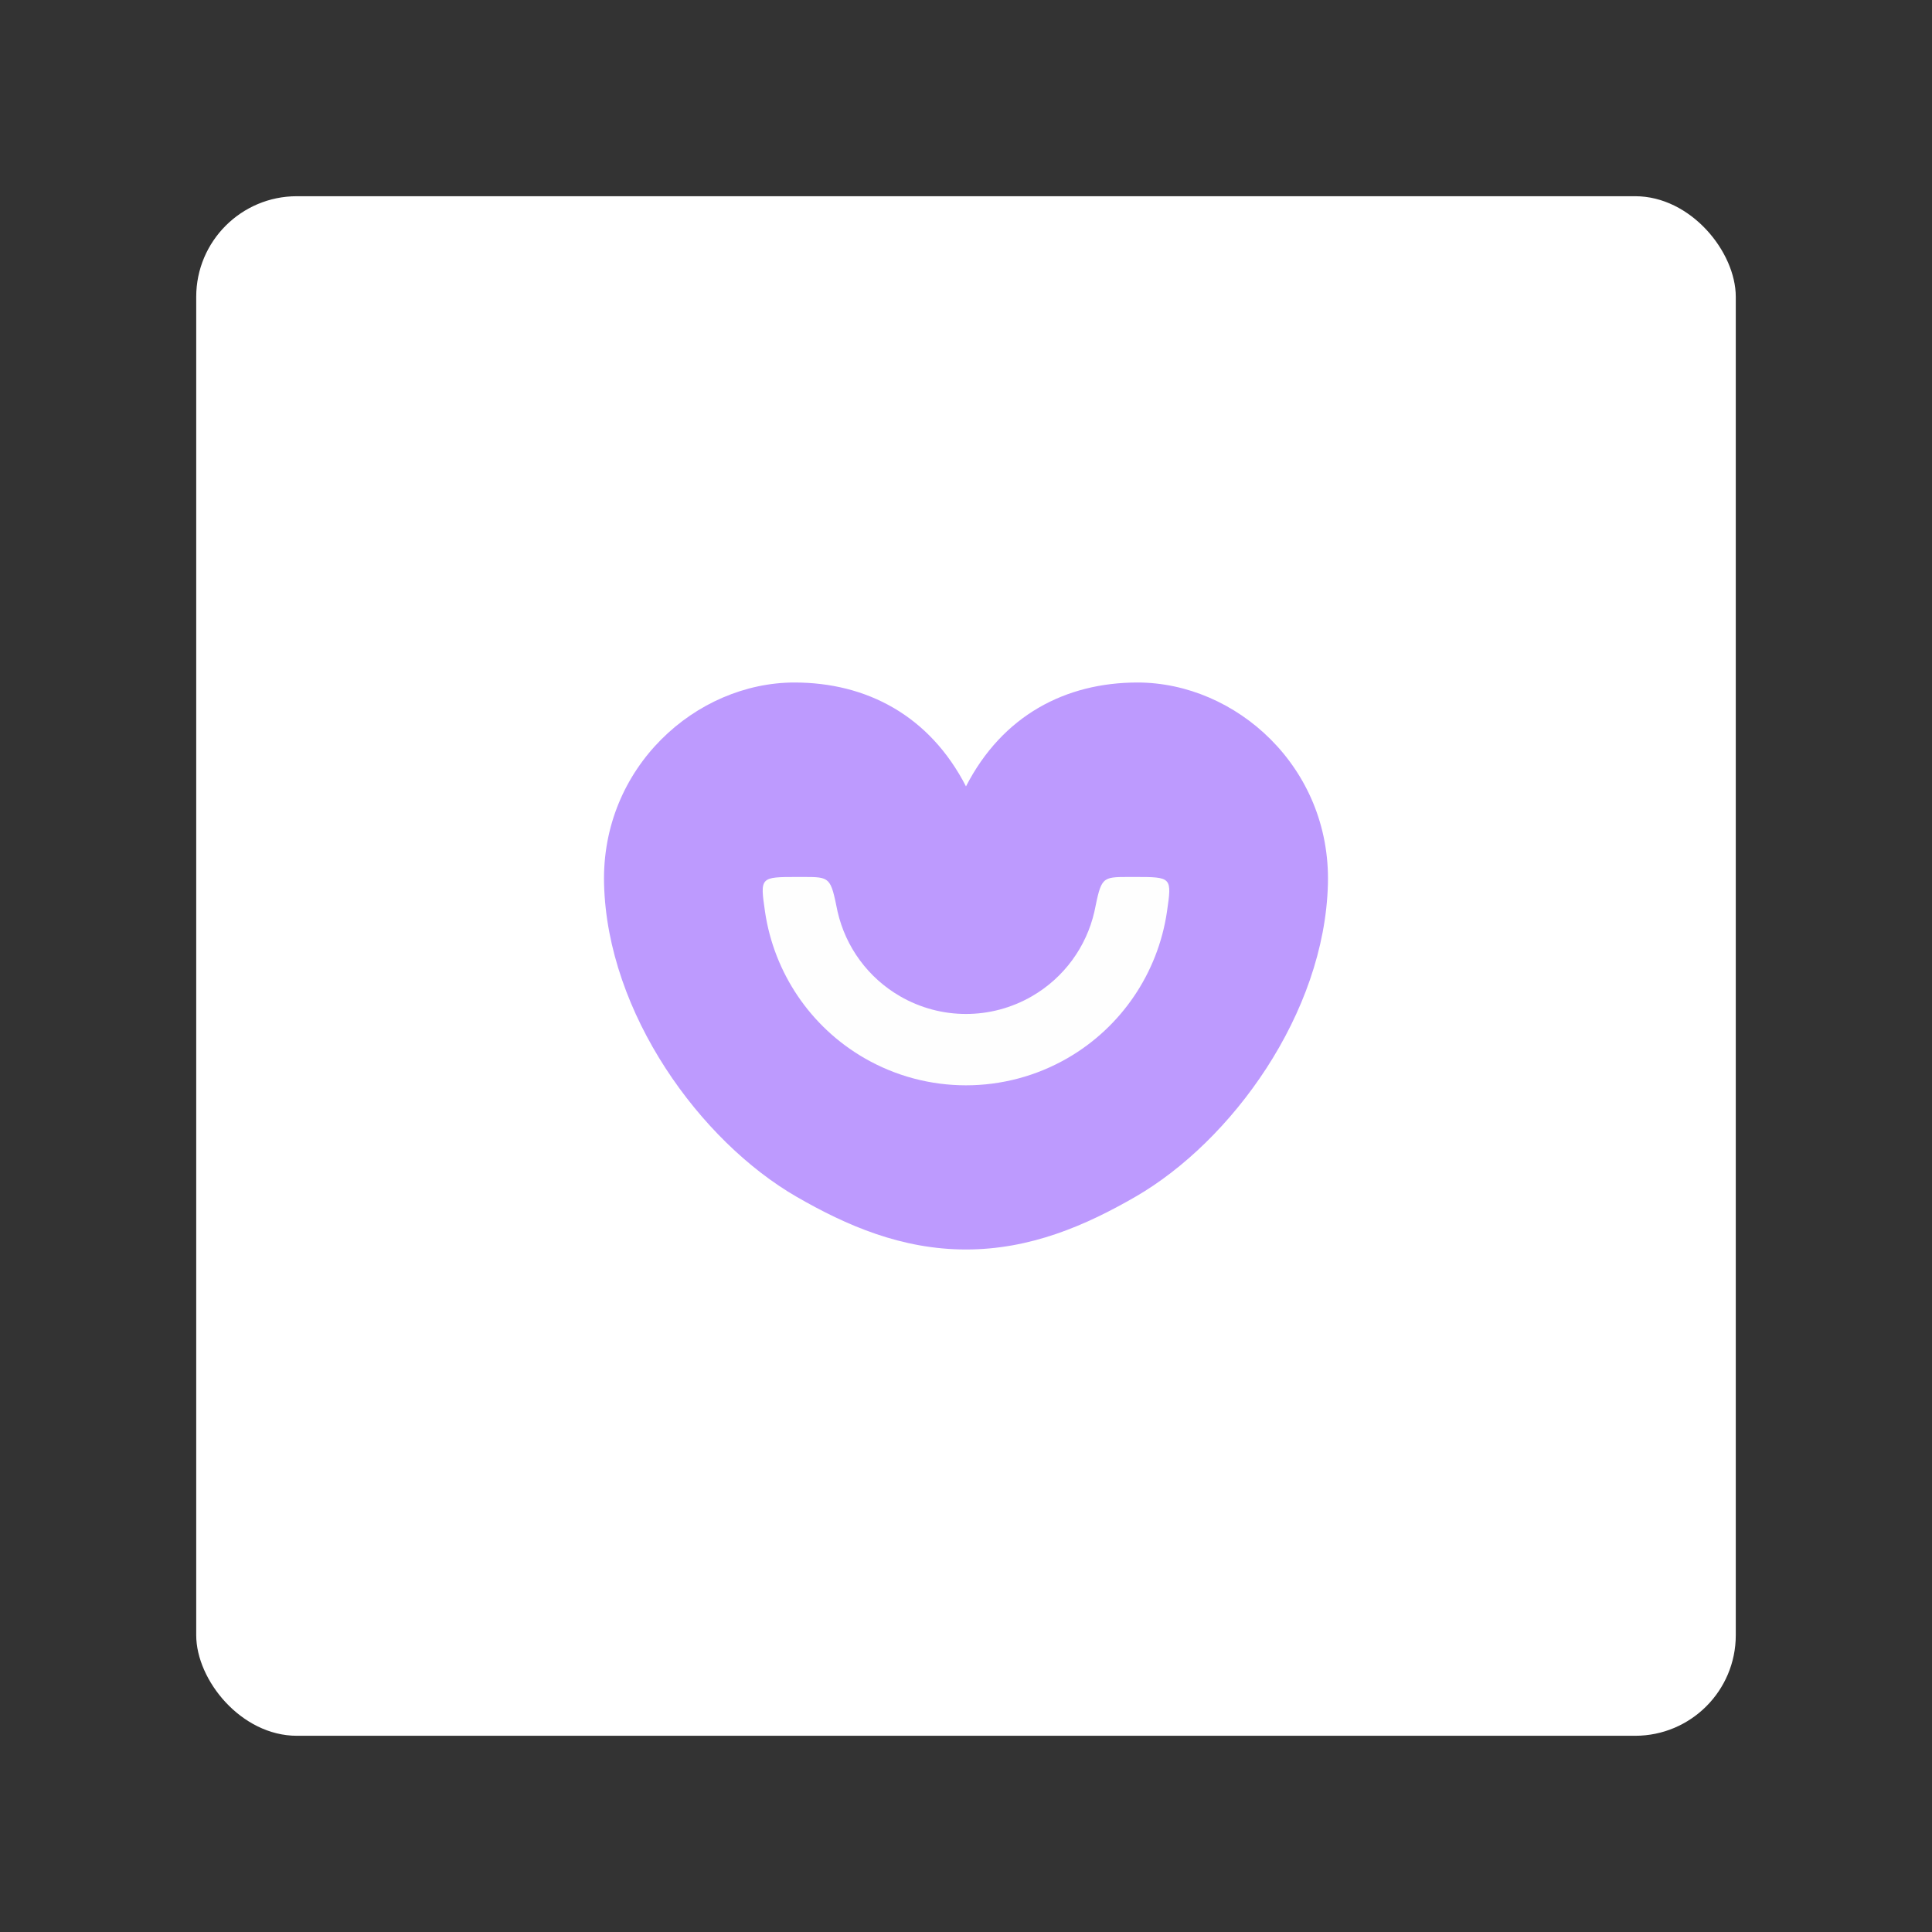 <?xml version="1.0" encoding="UTF-8" standalone="no"?>
<svg
   xmlns:dc="http://purl.org/dc/elements/1.1/"
   xmlns:cc="http://creativecommons.org/ns#"
   xmlns:rdf="http://www.w3.org/1999/02/22-rdf-syntax-ns#"
   xmlns:svg="http://www.w3.org/2000/svg"
   xmlns="http://www.w3.org/2000/svg"
   xmlns:sodipodi="http://sodipodi.sourceforge.net/DTD/sodipodi-0.dtd"
   xmlns:inkscape="http://www.inkscape.org/namespaces/inkscape"
   inkscape:export-ydpi="96"
   inkscape:export-xdpi="96"
   inkscape:export-filename="/home/jphilippe/inkscape/icônes/delta-github/png/badoo_light.png"
   width="192"
   height="192"
   viewBox="0 0 192 192"
   id="svg2"
   version="1.1"
   inkscape:version="1.0 (4035a4fb49, 2020-05-01)"
   sodipodi:docname="badoo_light.svg">
  <rect x="0" y="0" width="192" height="192" fill="#333333" stroke="none"/>
  <sodipodi:namedview
     inkscape:document-rotation="0"
     inkscape:object-paths="true"
     inkscape:snap-center="false"
     inkscape:snap-object-midpoints="true"
     inkscape:snap-bbox="false"
     inkscape:snap-intersection-paths="true"
     inkscape:snap-midpoints="false"
     inkscape:snap-global="true"
     inkscape:guide-bbox="true"
     showguides="true"
     inkscape:window-maximized="1"
     inkscape:window-y="0"
     inkscape:window-x="36"
     inkscape:window-height="1052"
     inkscape:window-width="1884"
     units="px"
     showgrid="false"
     inkscape:current-layer="layer1"
     inkscape:document-units="px"
     inkscape:cy="38.187234"
     inkscape:cx="-261.21907"
     inkscape:zoom="0.64000001"
     inkscape:pageshadow="2"
     inkscape:pageopacity="0.0"
     borderopacity="1.0"
     bordercolor="#666666"
     pagecolor="#ffffff"
     id="base" />
  <defs
     id="defs4" />
  <g
     transform="translate(1826.334,-3463.549)"
     id="layer1"
     inkscape:groupmode="layer"
     inkscape:label="Calque 1">
    <rect
       id="rect1562"
       rx="10"
       y="3483.049"
       x="-1806.834"
       height="153"
       width="153"
       style="fill:#ffffff;fill-opacity:1;fill-rule:evenodd;stroke:none" />
    <path
       sodipodi:nodetypes="sscscsscs"
       inkscape:connector-curvature="0"
       id="path1474"
       d="m -1747.379,3531.376 c -9.774,0 -19.218,8.41 -18.924,20.02 0.327,12.881 9.579,25.572 19.136,31.09 4.959,2.863 10.44,5.236 16.832,5.236 6.392,0 11.873,-2.373 16.832,-5.236 9.557,-5.518 18.809,-18.209 19.136,-31.09 0.294,-11.61 -9.149,-20.02 -18.924,-20.02 -7.14,0 -13.419,3.268 -17.045,10.322 -3.626,-7.054 -9.905,-10.322 -17.045,-10.322 z"
       style="fill:#bd9afe;fill-opacity:1;stroke:none;stroke-width:0.59;stroke-linecap:round;stroke-linejoin:round;stroke-miterlimit:4;stroke-dasharray:none;stroke-dashoffset:0;stroke-opacity:1;paint-order:normal" />
    <path
       id="path1478"
       d="m -1747.065,3550.701 c -3.744,0 -3.743,0 -3.238,3.479 0.896,6.039 4.499,11.42 9.875,14.524 3.12,1.802 6.607,2.702 10.093,2.702 3.486,0 6.973,-0.901 10.093,-2.702 5.376,-3.104 8.98,-8.486 9.875,-14.524 0.505,-3.475 0.507,-3.479 -3.238,-3.479 h -0.521 c -2.738,0 -2.747,0.01 -3.449,3.449 -0.802,3.504 -3.024,6.568 -6.215,8.41 -2.028,1.171 -4.287,1.756 -6.545,1.756 -2.259,0 -4.518,-0.585 -6.545,-1.756 -3.191,-1.843 -5.413,-4.906 -6.215,-8.41 -0.702,-3.444 -0.711,-3.449 -3.449,-3.449 z"
       style="color:#000000;font-style:normal;font-variant:normal;font-weight:normal;font-stretch:normal;font-size:medium;line-height:normal;font-family:sans-serif;font-variant-ligatures:normal;font-variant-position:normal;font-variant-caps:normal;font-variant-numeric:normal;font-variant-alternates:normal;font-feature-settings:normal;text-indent:0;text-align:start;text-decoration:none;text-decoration-line:none;text-decoration-style:solid;text-decoration-color:#000000;letter-spacing:normal;word-spacing:normal;text-transform:none;writing-mode:lr-tb;direction:ltr;text-orientation:mixed;dominant-baseline:auto;baseline-shift:baseline;text-anchor:start;white-space:normal;shape-padding:0;clip-rule:nonzero;display:inline;overflow:visible;visibility:visible;isolation:auto;mix-blend-mode:normal;color-interpolation:sRGB;color-interpolation-filters:linearRGB;solid-color:#000000;solid-opacity:1;vector-effect:none;fill:#fefefe;fill-opacity:1;fill-rule:nonzero;stroke:none;stroke-width:7.095;stroke-linecap:square;stroke-linejoin:round;stroke-miterlimit:4;stroke-dasharray:none;stroke-dashoffset:0;stroke-opacity:1;paint-order:normal;color-rendering:auto;image-rendering:auto;shape-rendering:auto;text-rendering:auto;enable-background:accumulate"
       inkscape:connector-curvature="0" />
  </g>
</svg>
